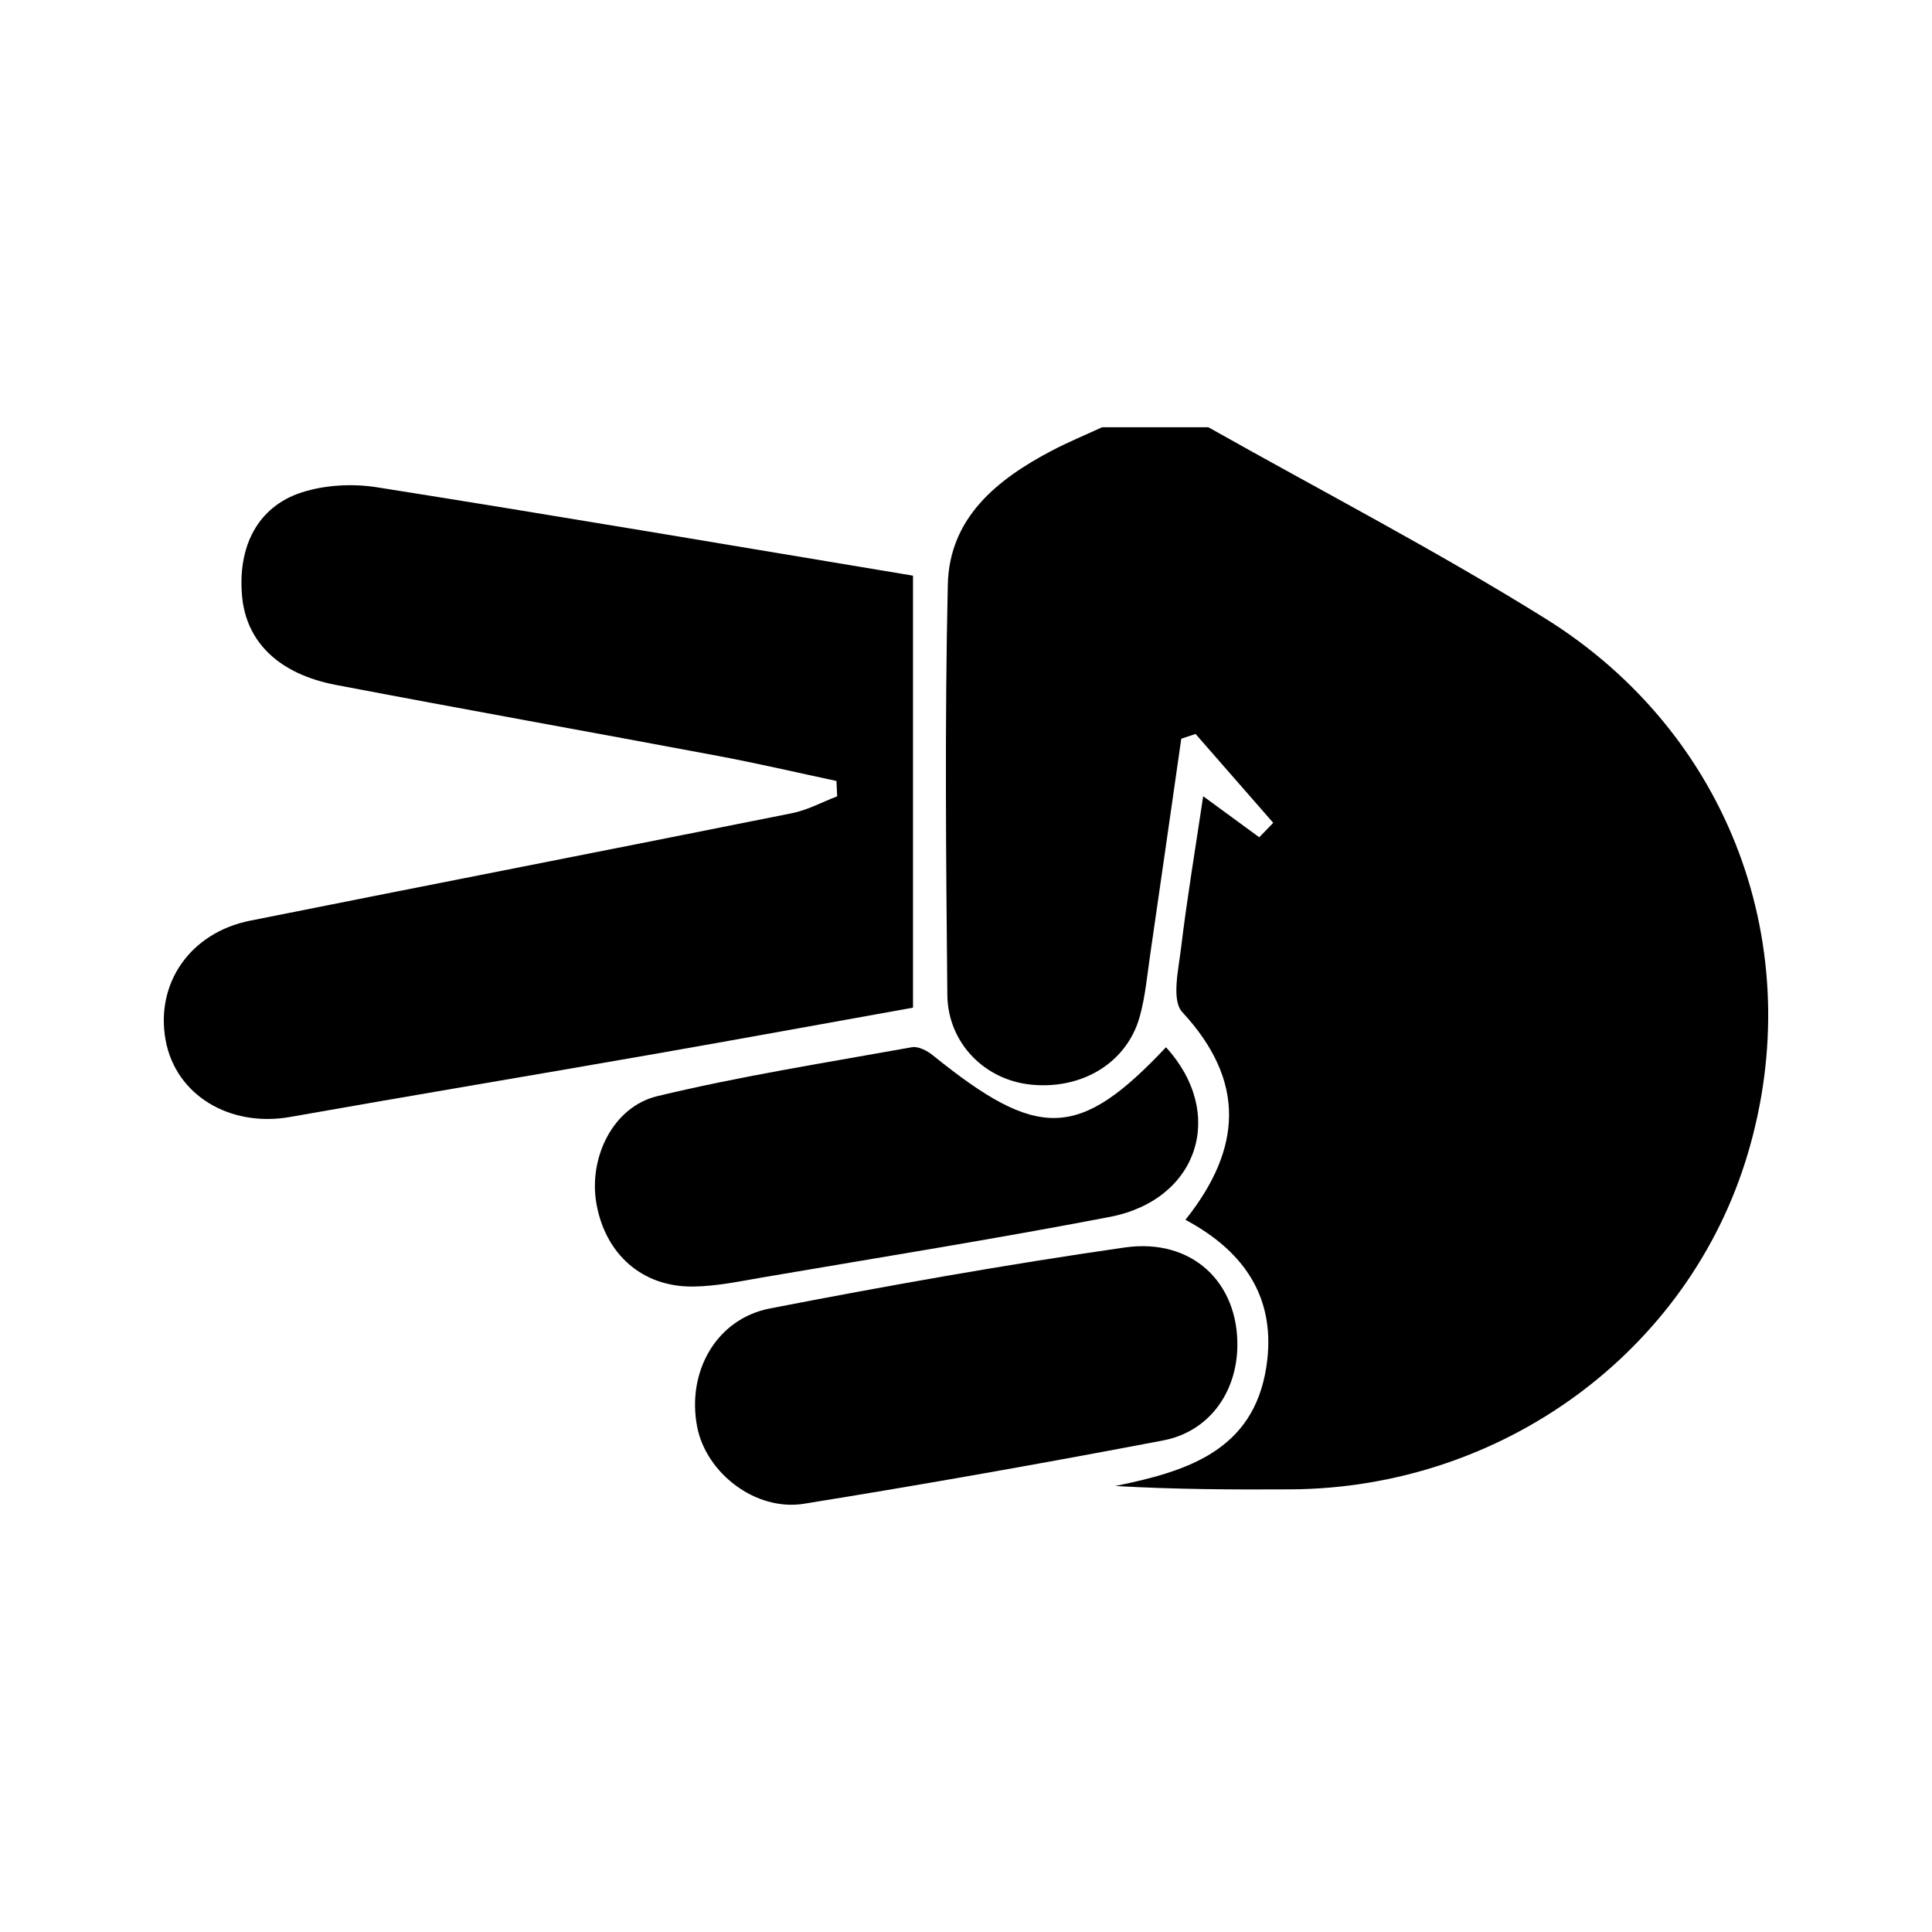 <?xml version="1.0" encoding="utf-8"?>
<!-- Generator: Adobe Illustrator 18.1.1, SVG Export Plug-In . SVG Version: 6.00 Build 0)  -->
<svg version="1.1" id="Layer_1" xmlns="http://www.w3.org/2000/svg" xmlns:xlink="http://www.w3.org/1999/xlink" x="0px" y="0px"
	 viewBox="0 0 200 200" enable-background="new 0 0 200 200" xml:space="preserve">
<g>
	<path d="M125.09,44.229c11.641,6.567,23.532,12.731,34.866,19.79c19.184,11.948,27.317,34.203,20.956,55.479
		c-6.101,20.409-25.361,34.545-47.284,34.679c-5.987,0.036-11.975,0.006-18.18-0.347c7.365-1.498,14.283-3.613,15.638-12.295
		c1.077-6.896-2.021-11.866-8.369-15.262c5.88-7.379,6.269-14.378-0.33-21.503c-1.133-1.224-0.389-4.422-0.121-6.66
		c0.612-5.098,1.466-10.167,2.287-15.685c2.029,1.485,3.917,2.867,5.805,4.249c0.482-0.499,0.964-0.997,1.446-1.496
		c-2.679-3.066-5.359-6.132-8.038-9.198c-0.493,0.163-0.987,0.327-1.48,0.49c-1.074,7.472-2.138,14.946-3.227,22.416
		c-0.311,2.134-0.502,4.311-1.08,6.375c-1.331,4.753-5.951,7.55-11.242,7.021c-4.793-0.479-8.621-4.298-8.669-9.311
		c-0.136-14.151-0.271-28.309,0.05-42.454c0.157-6.899,5.066-10.869,10.744-13.855c1.699-0.893,3.481-1.626,5.226-2.433
		C117.757,44.229,121.424,44.229,125.09,44.229z"/>
	<path d="M94.514,59.592c0,15.02,0,29.628,0,44.721c-8.984,1.612-18.095,3.28-27.219,4.875c-12.415,2.17-24.847,4.244-37.257,6.438
		c-6.247,1.105-11.837-2.251-12.887-7.916c-1.095-5.904,2.529-11.161,8.749-12.404c18.693-3.736,37.404-7.378,56.095-11.126
		c1.608-0.322,3.114-1.151,4.667-1.745c-0.024-0.53-0.047-1.059-0.071-1.589c-4.069-0.866-8.123-1.815-12.211-2.583
		c-13.197-2.481-26.417-4.841-39.607-7.36c-5.915-1.13-9.271-4.446-9.71-9.149c-0.481-5.161,1.595-9.288,6.143-10.77
		c2.421-0.789,5.287-0.94,7.819-0.54C57.368,53.344,75.678,56.459,94.514,59.592z"/>
	<path d="M128.091,139.38c-0.076,4.801-2.946,8.831-7.69,9.735c-12.356,2.357-24.746,4.552-37.165,6.552
		c-5.018,0.808-10.143-3.178-11.067-7.968c-1.093-5.664,1.955-11.166,7.543-12.25c12.184-2.365,24.418-4.54,36.701-6.308
		C123.395,128.136,128.196,132.756,128.091,139.38z"/>
	<path d="M120.703,108.412c6.243,6.827,3.394,15.794-5.827,17.565c-11.883,2.282-23.838,4.194-35.768,6.232
		c-2.446,0.418-4.914,0.949-7.377,0.974c-5.257,0.053-9.068-3.36-9.989-8.577c-0.833-4.714,1.673-10.019,6.309-11.134
		c8.688-2.09,17.546-3.478,26.35-5.064c0.657-0.118,1.581,0.36,2.162,0.831C107.502,118.097,111.705,117.965,120.703,108.412z"/>
</g>
</svg>
